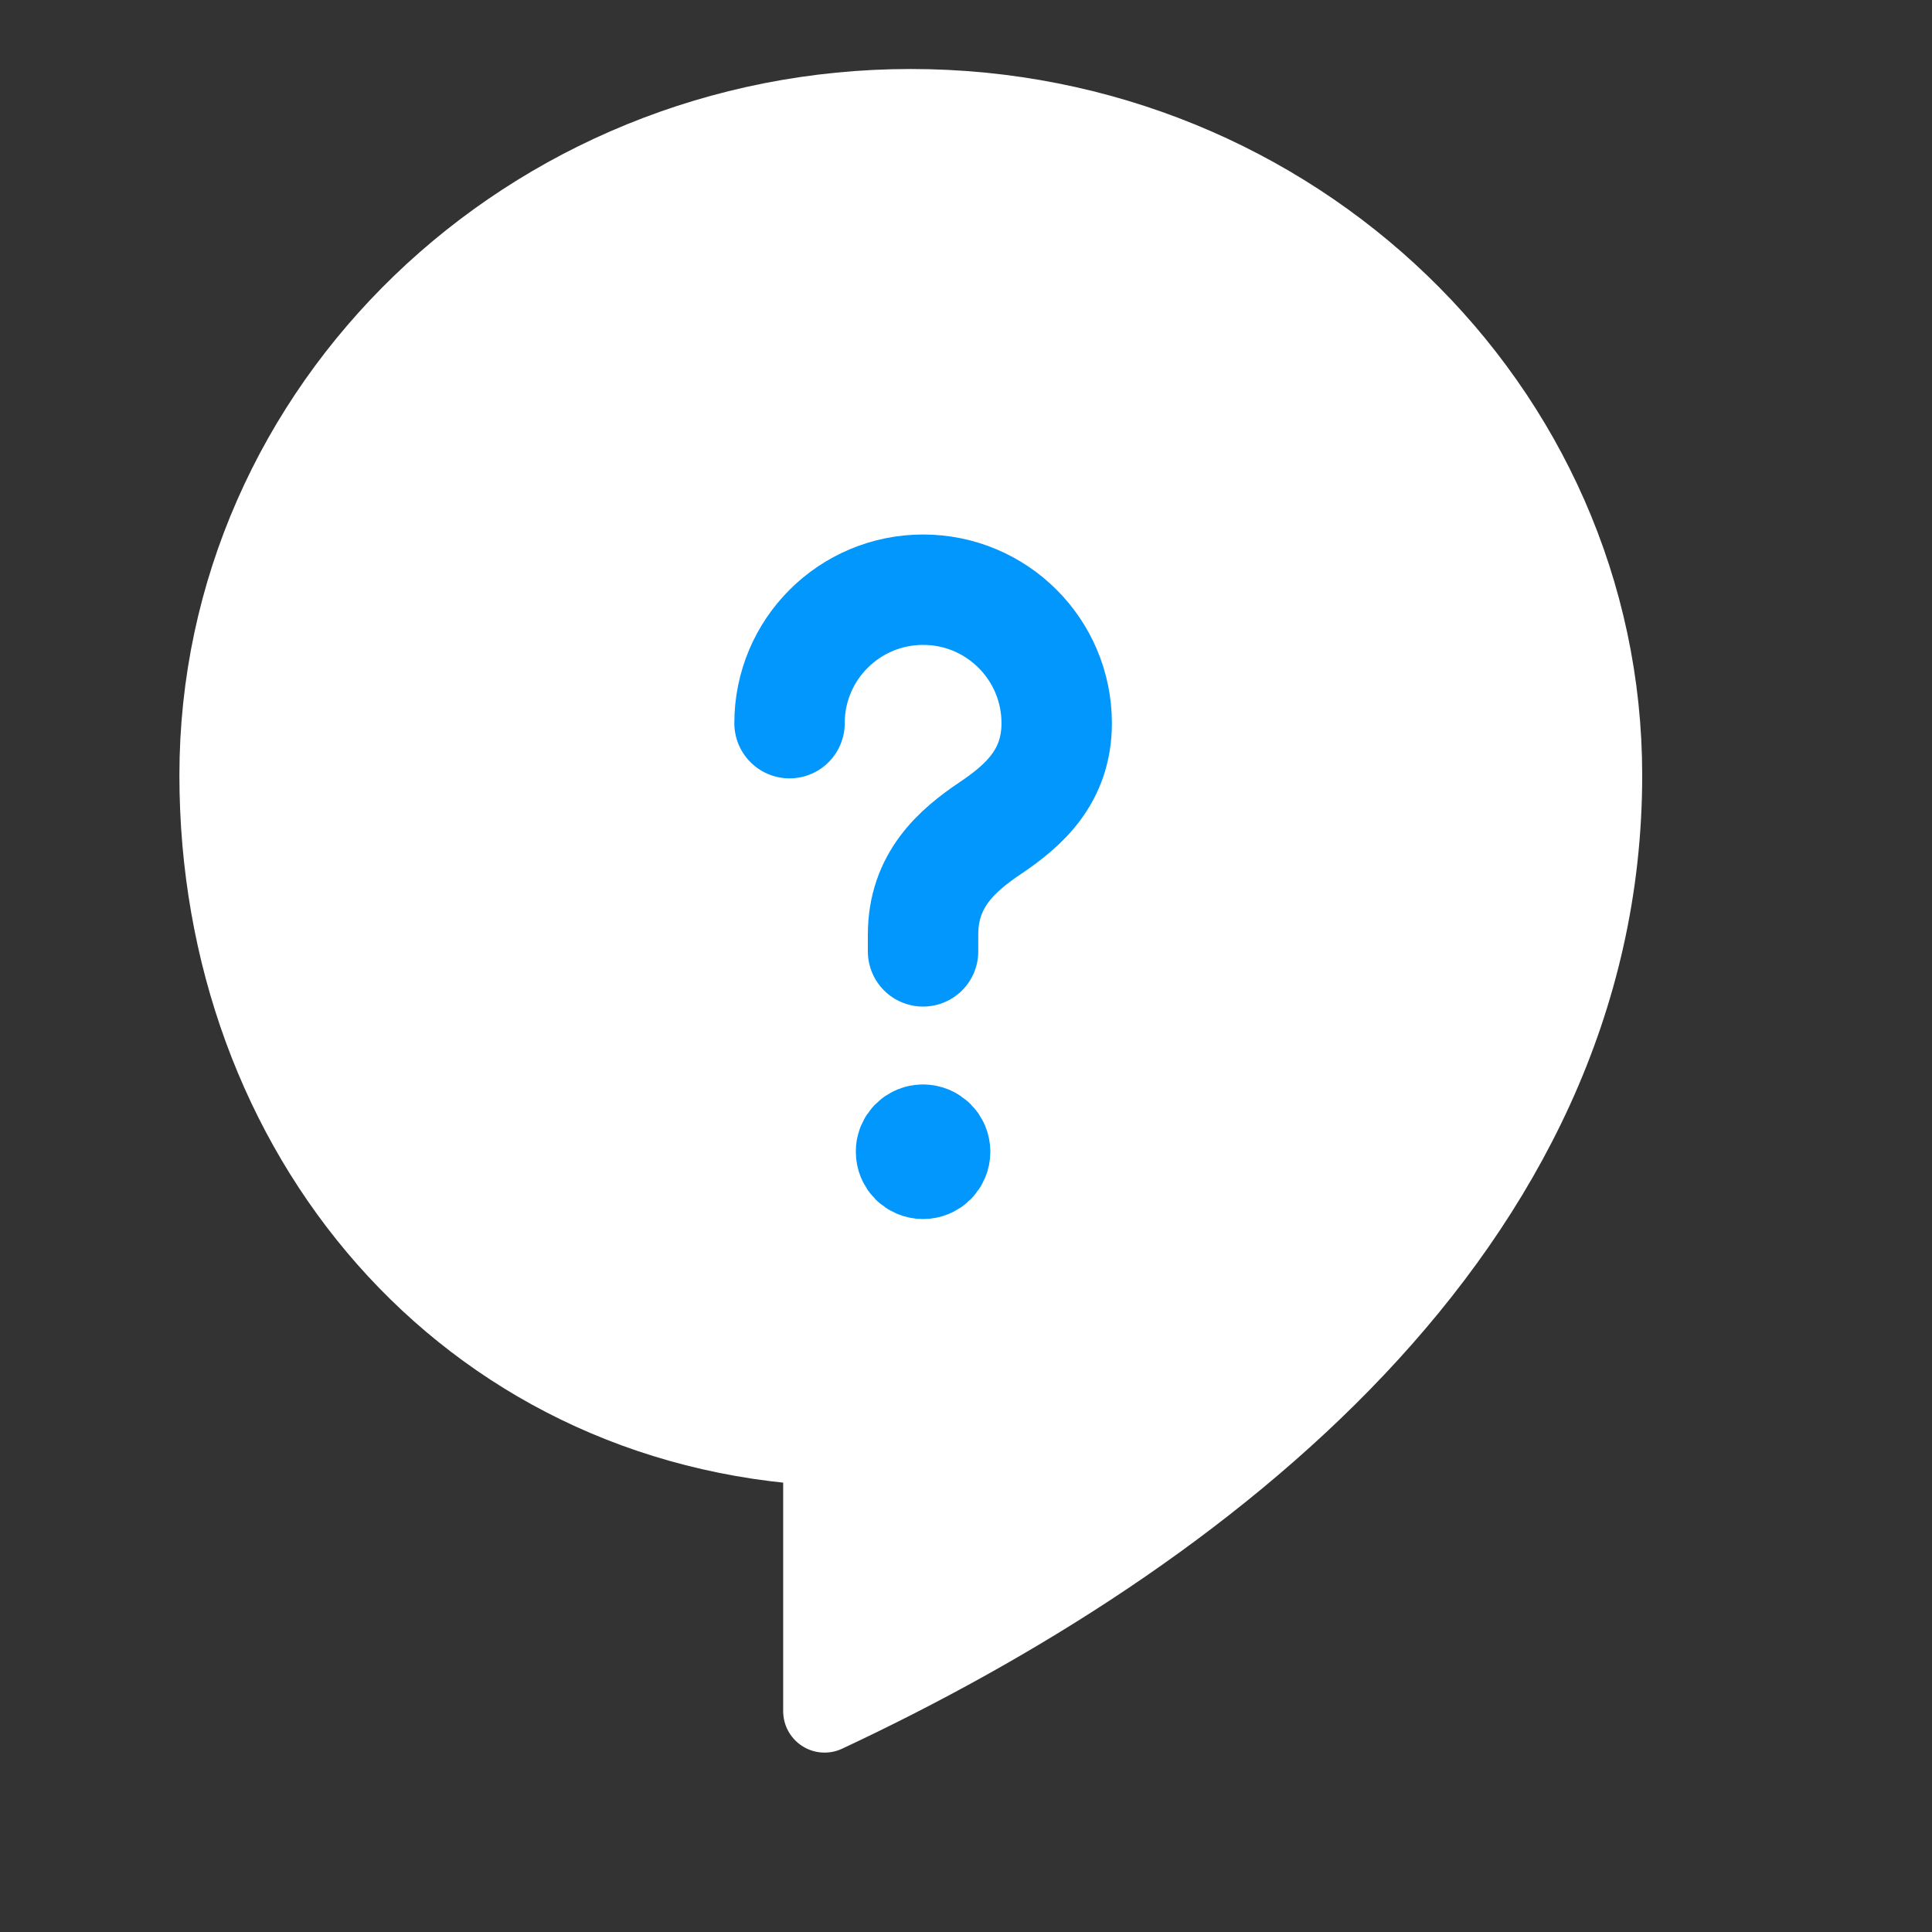 <svg width="35" height="35" viewBox="0 0 35 35" fill="none" xmlns="http://www.w3.org/2000/svg">
    <rect x="0" y="0" width="35" height="35" fill="#333333" stroke="none"/>
    <path fill-rule="evenodd" clip-rule="evenodd" d="M4 14.045C4 7.402 9.605 2 16.5 2C23.395 2 29 7.402 29 14.045C29 22.221 21.772 27.8 14.938 31V26.167C8.448 25.835 4 20.521 4 14.045Z" fill="white" stroke="white" stroke-width="1.5" stroke-linecap="round" stroke-linejoin="round"/>
    <path d="M16.722 17.235V16.933C16.722 15.944 17.333 15.409 17.946 14.998C18.544 14.595 19.143 14.07 19.143 13.102C19.143 11.765 18.059 10.683 16.724 10.683C15.388 10.683 14.303 11.763 14.303 13.101" stroke="#0197FD" stroke-width="2" stroke-linecap="round" stroke-linejoin="round"/>
    <path d="M16.721 20.646C16.6 20.646 16.502 20.744 16.504 20.865C16.504 20.986 16.601 21.084 16.722 21.084C16.843 21.084 16.941 20.986 16.941 20.865C16.941 20.744 16.843 20.646 16.721 20.646" stroke="#0197FD" stroke-width="2" stroke-linecap="round" stroke-linejoin="round"/>
</svg>
